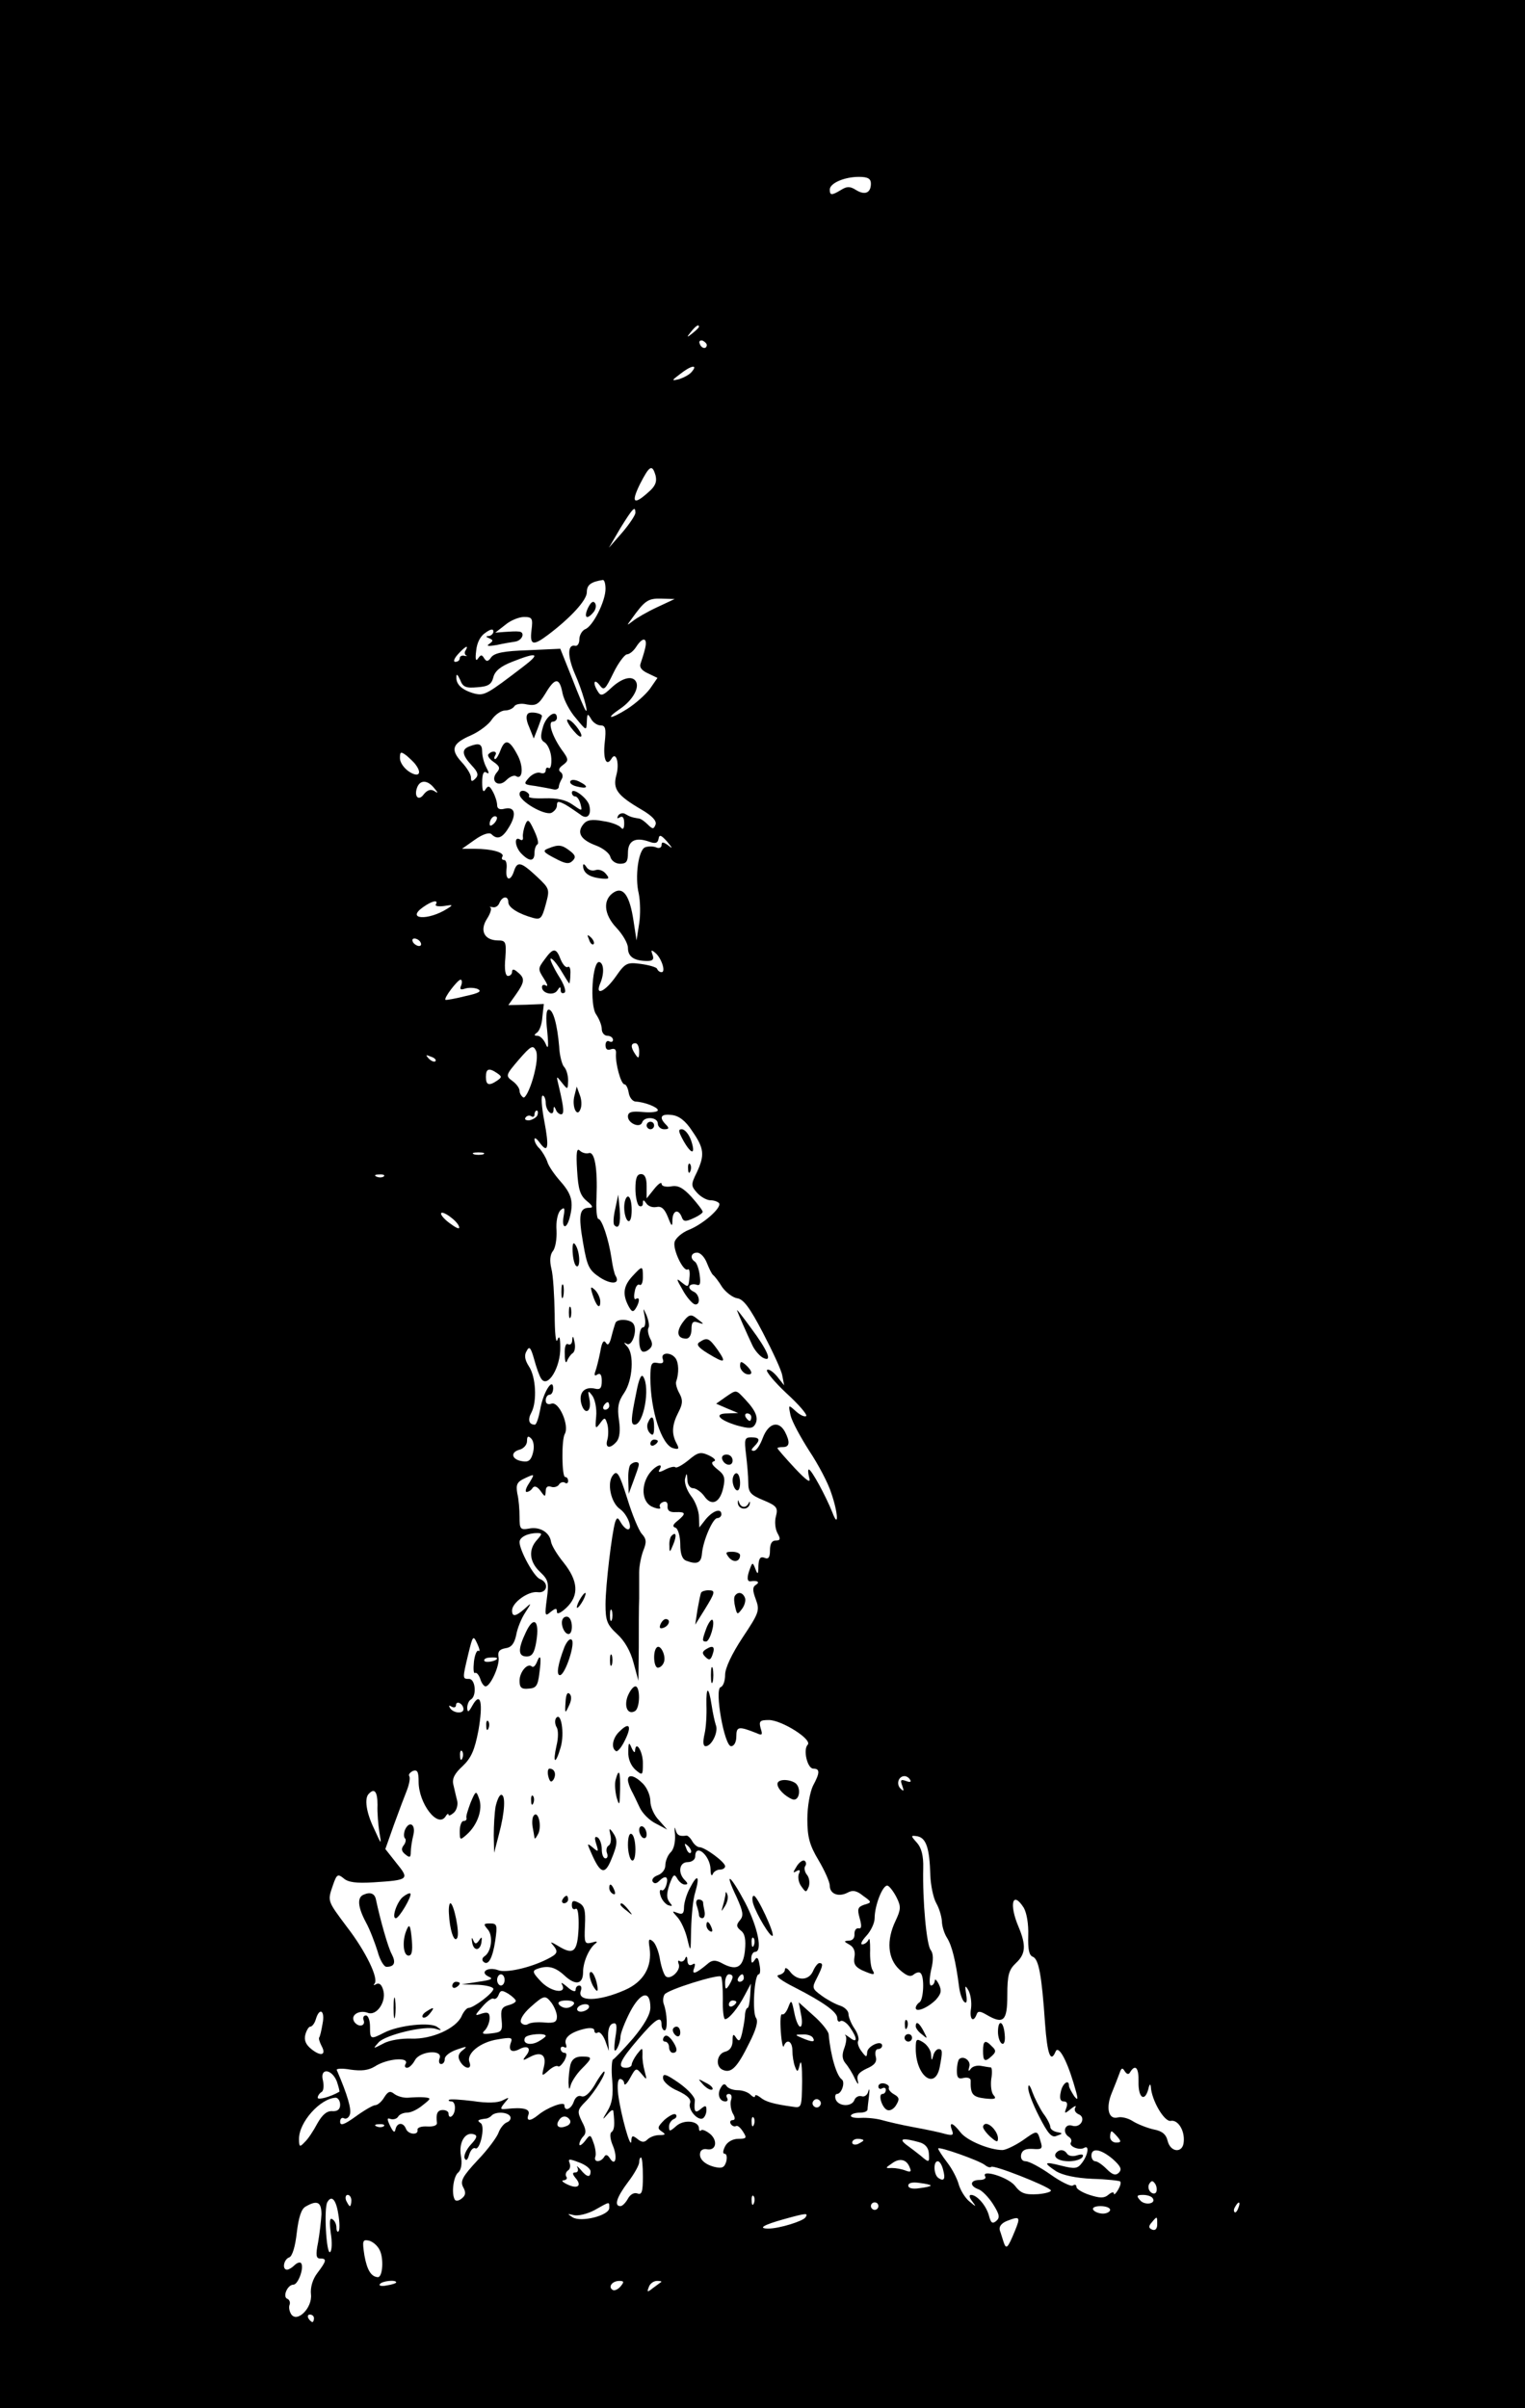 <?xml version="1.0" standalone="no"?>
<!DOCTYPE svg PUBLIC "-//W3C//DTD SVG 20010904//EN"
 "http://www.w3.org/TR/2001/REC-SVG-20010904/DTD/svg10.dtd">
<svg version="1.0" xmlns="http://www.w3.org/2000/svg"
 width="408pt" height="644pt" viewBox="0 0 408 644"
 preserveAspectRatio="xMidYMid meet">

<g transform="translate(0,644) scale(0.1,-0.1)"
fill="#000000" stroke="none">
<path d="M0 3220 l0 -3220 2040 0 2040 0 0 3220 0 3220 -2040 0 -2040 0 0
-3220z m2330 2729 c0 -25 -16 -32 -40 -17 -16 10 -24 10 -40 0 -25 -15 -30
-15 -30 1 0 17 39 34 78 34 24 0 32 -5 32 -18z m-460 -383 c0 -2 -8 -10 -17
-17 -16 -13 -17 -12 -4 4 13 16 21 21 21 13z m21 -49 c-1 -12 -15 -9 -19 4 -3
6 1 10 8 8 6 -3 11 -8 11 -12z m-40 -71 c-6 -8 -22 -16 -34 -20 -21 -5 -21 -4
3 14 29 23 48 26 31 6z m-97 -278 c4 -17 -1 -29 -20 -45 -39 -35 -46 -27 -22
22 26 51 33 54 42 23z m-54 -100 c-1 -7 -17 -31 -36 -53 l-35 -40 31 53 c33
53 40 61 40 40z m-80 -203 c0 -33 -34 -101 -55 -108 -8 -4 -15 -16 -15 -27 0
-11 -5 -19 -12 -17 -20 4 -20 -29 0 -75 19 -42 38 -108 29 -98 -3 3 -19 41
-36 85 l-32 80 -87 -4 c-63 -2 -89 -7 -98 -19 -8 -12 -13 -12 -19 -2 -6 10 -9
9 -16 -1 -6 -9 -8 -2 -5 21 2 21 11 39 25 48 14 10 21 11 21 3 0 -6 -6 -11
-12 -12 -9 0 -9 -2 1 -6 11 -5 11 -7 0 -15 -9 -6 -3 -7 20 -3 18 4 41 8 49 9
20 3 28 26 10 27 -7 1 -24 0 -38 -1 l-25 -2 27 21 c14 12 37 21 50 21 22 0 24
-4 20 -35 -5 -41 4 -43 44 -13 61 46 104 93 104 114 0 20 11 28 43 33 4 0 7
-10 7 -24z m138 -49 c-26 -12 -55 -29 -65 -37 -17 -13 -17 -13 -3 6 35 49 44
55 79 54 l36 -1 -47 -22z m-32 -110 c-3 -13 -9 -31 -12 -40 -4 -10 2 -19 20
-27 l25 -12 -20 -29 c-12 -16 -39 -40 -61 -54 -46 -29 -61 -28 -18 1 32 22 52
56 41 73 -10 16 -37 9 -66 -18 -22 -21 -28 -22 -35 -10 -15 23 -11 37 4 18 12
-16 15 -13 37 32 13 27 30 49 36 50 7 0 18 9 25 20 18 28 31 25 24 -4z m-480
-5 c-4 -5 -3 -11 1 -14 5 -2 2 -2 -4 -1 -7 2 -13 -1 -13 -6 0 -6 -5 -10 -12
-10 -6 0 -3 9 7 20 19 21 30 27 21 11z m155 -43 c-98 -75 -105 -79 -131 -73
-33 9 -50 24 -49 44 0 10 3 8 10 -7 7 -19 15 -23 46 -20 30 2 38 8 43 27 4 16
19 29 50 41 68 27 77 23 31 -12z m104 -72 c4 -19 20 -49 36 -67 28 -34 28 -34
29 -9 1 22 2 23 11 8 5 -10 17 -18 26 -18 13 0 15 -9 11 -45 -5 -44 4 -67 18
-44 12 21 22 -12 13 -44 -10 -37 2 -54 67 -92 29 -17 41 -30 38 -40 -5 -13 -8
-13 -21 0 -8 8 -19 16 -24 16 -19 3 -24 5 -36 12 -6 4 -15 2 -19 -4 -4 -8 -3
-9 4 -5 8 5 12 -1 12 -16 0 -13 -3 -18 -8 -12 -4 6 -25 15 -48 18 -31 6 -44 3
-53 -8 -19 -23 -7 -42 33 -57 19 -7 37 -21 39 -31 3 -10 14 -18 26 -18 17 0
21 6 21 29 0 33 20 43 57 30 16 -6 23 -4 25 8 2 12 7 10 23 -8 15 -18 15 -20
3 -10 -14 10 -18 10 -18 1 0 -7 -7 -10 -15 -6 -8 3 -21 3 -29 0 -18 -7 -28
-79 -17 -124 4 -20 5 -56 1 -80 l-7 -45 -8 52 c-10 67 -27 92 -52 77 -31 -19
-28 -59 6 -95 17 -18 31 -42 31 -54 0 -24 17 -35 52 -35 15 0 18 5 14 16 -5
14 -4 15 8 5 16 -14 28 -51 16 -51 -5 0 -10 4 -12 9 -1 4 -21 10 -43 13 -37 5
-42 3 -67 -33 -28 -40 -56 -54 -43 -21 12 27 11 55 -1 59 -19 6 -27 -115 -9
-140 8 -12 15 -29 15 -39 0 -10 7 -18 15 -18 8 0 15 -5 15 -11 0 -5 -4 -7 -10
-4 -5 3 -10 -1 -10 -10 0 -11 5 -15 15 -11 10 3 14 -1 13 -12 -2 -25 13 -82
23 -82 4 0 9 -10 11 -22 2 -13 10 -23 18 -24 24 -1 60 -15 60 -23 0 -5 -18 -7
-40 -5 -30 3 -40 0 -40 -12 0 -18 32 -32 38 -16 5 17 42 15 42 -3 0 -8 8 -15
17 -15 13 0 14 3 5 12 -20 20 -14 30 16 26 18 -2 36 -15 54 -43 32 -46 34 -64
12 -111 -16 -32 -15 -36 1 -54 10 -11 26 -20 36 -20 10 0 20 -4 23 -8 7 -12
-43 -56 -81 -71 -18 -7 -35 -22 -38 -32 -6 -19 23 -81 35 -74 4 3 6 -6 5 -18
-3 -31 -3 -31 -22 -16 -14 12 -14 9 3 -20 10 -19 25 -36 32 -39 17 -5 15 27
-3 34 -8 4 -13 10 -10 15 3 4 11 6 19 3 9 -3 11 3 8 26 -2 16 -8 33 -13 36
-14 9 -10 24 6 24 9 0 20 -12 26 -27 6 -15 13 -30 17 -33 4 -3 15 -17 24 -32
10 -14 28 -28 40 -30 17 -2 34 -25 69 -92 26 -50 50 -101 52 -115 l5 -26 -19
24 c-11 13 -23 21 -27 17 -3 -4 20 -32 52 -62 33 -30 56 -57 53 -61 -4 -3 -16
2 -28 13 -20 18 -20 18 -14 -11 4 -17 27 -59 50 -95 24 -36 51 -87 59 -113 19
-55 20 -97 3 -52 -17 43 -56 115 -63 115 -3 0 -2 -10 1 -22 5 -16 -6 -9 -39
26 -25 27 -46 51 -46 53 0 2 7 3 15 3 18 0 19 14 5 41 -17 31 -44 23 -59 -16
-7 -19 -17 -35 -24 -35 -8 0 -8 3 1 12 17 17 15 24 -8 24 -18 0 -19 -5 -14
-46 3 -25 6 -59 6 -75 0 -26 6 -33 40 -47 36 -15 40 -20 34 -43 -4 -14 -2 -34
4 -45 9 -16 8 -20 -5 -20 -10 0 -15 -9 -15 -26 0 -19 -4 -25 -15 -20 -11 4
-15 -2 -16 -22 0 -23 -2 -24 -8 -8 -7 18 -8 18 -14 2 -9 -23 -9 -36 1 -35 18
3 26 -2 15 -9 -10 -6 -10 -15 -1 -39 11 -30 9 -36 -35 -102 -29 -44 -47 -82
-47 -100 0 -16 -5 -31 -12 -33 -17 -6 10 -158 28 -158 8 0 14 11 14 26 0 27 6
28 54 9 15 -7 17 -5 11 13 -5 19 -2 22 22 22 34 0 117 -52 104 -66 -13 -13 -1
-64 15 -64 18 0 18 -11 -1 -46 -8 -17 -15 -55 -15 -89 0 -48 6 -70 30 -110 16
-27 30 -58 30 -68 0 -22 23 -31 47 -19 14 8 25 6 42 -8 24 -17 24 -18 3 -24
-17 -6 -19 -11 -12 -36 6 -21 5 -29 -3 -27 -7 1 -11 -6 -11 -15 1 -11 -5 -18
-15 -18 -14 -1 -14 -2 2 -11 11 -6 16 -18 13 -33 -3 -18 2 -26 20 -35 32 -14
37 -14 28 1 -4 7 -7 30 -6 53 0 22 -1 34 -4 28 -3 -7 -11 -13 -17 -13 -6 0 -1
10 11 23 12 13 22 34 22 47 0 34 22 91 35 87 5 -2 16 -16 24 -32 12 -24 11
-32 -3 -62 -25 -52 -21 -101 10 -130 19 -17 29 -21 38 -14 7 6 16 8 19 4 11
-10 8 -71 -3 -78 -5 -3 -10 -10 -10 -15 0 -13 32 0 54 22 14 16 16 24 8 41 -6
12 -11 16 -11 10 -1 -7 -5 -13 -10 -13 -5 0 -5 17 0 41 7 28 6 45 -1 54 -11
13 -22 131 -20 219 1 33 -5 55 -17 68 -17 19 -17 20 2 17 23 -5 32 -32 34
-104 1 -27 8 -61 16 -75 8 -14 14 -35 15 -48 0 -12 6 -33 14 -45 13 -21 23
-61 32 -131 2 -16 8 -34 13 -39 7 -7 9 0 6 19 -4 25 -3 26 6 11 6 -11 9 -32 7
-48 -5 -29 6 -40 15 -16 3 9 9 9 26 -1 46 -27 56 -17 56 52 0 54 4 68 23 86
26 24 28 47 7 97 -26 61 -16 98 14 51 8 -14 13 -44 12 -74 -1 -37 2 -53 12
-57 16 -6 24 -48 33 -179 6 -82 15 -106 28 -75 7 18 28 -17 48 -83 13 -43 14
-51 2 -36 -7 11 -14 23 -14 28 0 19 -18 6 -22 -17 -4 -17 -1 -25 8 -25 9 0 11
-6 7 -17 -6 -16 -5 -17 12 -3 10 8 16 10 12 4 -4 -7 0 -14 8 -18 22 -8 7 -38
-16 -31 -20 7 -28 -18 -9 -30 6 -4 8 -10 5 -15 -6 -10 23 -22 36 -14 14 8 10
-19 -6 -40 -12 -16 -19 -17 -55 -8 -47 12 -50 9 -14 -15 17 -10 51 -18 97 -20
38 -1 72 -5 74 -7 3 -3 0 -13 -6 -23 -6 -10 -11 -14 -11 -9 0 5 -7 3 -15 -4
-11 -9 -22 -9 -50 0 -19 6 -35 16 -35 21 0 6 -4 8 -10 4 -5 -3 -32 10 -60 30
-27 19 -57 35 -66 35 -9 0 -14 7 -12 18 3 12 12 16 31 15 25 -2 27 1 21 20 -9
31 -8 31 -49 2 -21 -14 -45 -25 -53 -25 -34 0 -95 25 -112 47 -21 27 -32 30
-23 6 5 -13 2 -15 -18 -10 -13 4 -51 12 -84 18 -33 6 -71 15 -85 19 -14 4 -39
7 -57 6 -17 -1 -29 2 -26 7 2 4 13 7 24 7 10 0 19 3 20 8 0 4 2 21 4 37 2 17
1 22 -2 12 -2 -10 -11 -16 -18 -13 -7 2 -16 -2 -19 -10 -7 -19 -42 -18 -50 1
-3 8 -1 15 3 15 13 0 23 32 13 39 -14 10 -30 64 -35 121 -1 8 -19 31 -41 50
l-39 35 6 -32 c4 -18 3 -33 -2 -33 -5 0 -12 17 -16 38 -7 34 -8 35 -16 14 -5
-13 -12 -21 -16 -19 -5 3 -6 -18 -4 -46 2 -29 6 -46 8 -39 8 21 23 13 23 -12
0 -13 3 -33 7 -43 6 -16 8 -15 13 7 4 14 6 -7 6 -46 -1 -71 -1 -72 -26 -68
-50 7 -72 13 -86 25 -8 6 -14 8 -14 3 0 -4 -5 -3 -12 4 -7 7 -22 12 -34 12
-13 0 -26 5 -30 11 -5 8 -10 6 -16 -5 -10 -17 -3 -36 13 -36 6 0 7 5 4 10 -3
6 -1 10 5 10 7 0 9 -7 6 -16 -3 -8 -1 -24 4 -35 8 -13 7 -19 0 -19 -6 0 -8 -5
-5 -10 4 -6 10 -8 14 -6 4 3 12 -4 19 -15 11 -17 9 -19 -13 -19 -14 0 -29 -8
-35 -20 -6 -12 -7 -20 -1 -20 5 0 7 -9 4 -21 -5 -16 -11 -19 -32 -14 -27 7
-43 23 -37 40 2 6 10 9 18 7 24 -4 29 23 8 41 -10 8 -21 13 -24 10 -3 -4 -6
-1 -6 5 0 20 -40 25 -61 6 -17 -15 -19 -15 -19 -1 0 8 6 17 13 20 6 2 9 8 5
12 -4 4 -17 -3 -30 -14 -19 -19 -20 -23 -8 -31 12 -8 11 -10 -6 -10 -11 0 -25
-5 -32 -12 -8 -8 -15 -8 -27 2 -13 10 -15 9 -16 -6 -1 -26 -28 70 -35 124 -3
26 -1 42 5 42 6 0 11 -6 11 -12 1 -7 8 0 16 15 15 27 16 28 31 10 14 -17 14
-16 8 7 -4 14 -7 34 -6 45 0 20 0 20 -15 1 -8 -11 -14 -23 -14 -28 0 -4 -7 -8
-15 -8 -25 0 -17 19 32 76 48 56 63 65 63 39 0 -8 4 -15 8 -15 9 0 7 46 -2 70
-3 8 -2 20 2 26 8 13 144 55 151 48 3 -3 5 -30 5 -60 -1 -29 2 -54 6 -54 10 0
35 30 53 65 l16 30 -2 -32 c-1 -18 -4 -33 -7 -33 -3 0 -7 -10 -7 -22 -1 -13
-5 -34 -8 -47 -5 -20 -8 -22 -16 -10 -7 11 -9 9 -9 -9 0 -15 -7 -26 -20 -29
-23 -6 -27 -41 -5 -49 22 -9 38 8 69 71 19 37 25 59 19 68 -11 14 -5 117 7
117 4 0 5 12 2 26 -3 19 -7 22 -13 12 -7 -10 -9 -9 -9 5 0 9 5 17 10 17 21 0
8 65 -26 131 -41 77 -58 88 -23 15 17 -38 19 -49 9 -61 -11 -13 -10 -18 2 -28
11 -8 14 -24 11 -54 -5 -46 -23 -55 -64 -32 -16 8 -25 7 -37 -4 -31 -26 -42
-29 -35 -11 4 12 3 15 -5 10 -8 -4 -12 0 -13 11 0 11 -3 13 -6 5 -2 -6 -9 -10
-14 -7 -5 4 -6 0 -3 -8 6 -16 -21 -42 -34 -33 -5 3 -12 23 -16 44 -3 22 -12
44 -19 50 -11 9 -13 6 -9 -18 7 -50 -16 -90 -66 -112 -70 -31 -129 -32 -118
-2 3 8 1 14 -4 14 -6 0 -10 -5 -10 -12 0 -6 -10 -3 -22 8 -12 10 -18 14 -15 8
16 -27 -26 -23 -54 5 -23 24 -26 30 -13 35 29 11 49 6 74 -17 30 -28 50 -24
50 9 0 27 16 64 34 77 6 5 2 6 -10 2 -20 -5 -21 -2 -19 45 2 41 -1 53 -16 61
-15 8 -19 6 -19 -6 0 -9 4 -13 10 -10 6 4 9 -16 8 -51 -3 -64 -13 -74 -55 -48
-16 10 -23 12 -15 4 17 -20 15 -25 -15 -40 -46 -23 -110 -37 -130 -29 -27 10
-51 -5 -26 -17 14 -6 8 -9 -27 -14 l-45 -7 43 -1 c23 -1 42 -6 42 -11 0 -11
-53 -51 -67 -51 -4 0 -13 -10 -18 -22 -15 -33 -80 -62 -134 -60 -26 1 -59 -4
-75 -13 -29 -15 -29 -15 -13 3 18 20 125 46 153 36 16 -5 17 -4 4 5 -18 14
-103 5 -142 -15 -37 -19 -38 -18 -38 16 0 17 -5 30 -11 30 -6 0 -9 -6 -6 -13
3 -8 -1 -14 -9 -14 -7 0 -16 7 -18 14 -6 16 17 28 38 20 23 -9 49 28 42 58 -4
17 -11 23 -19 19 -7 -4 -9 -4 -5 1 12 13 -23 86 -74 152 -53 71 -52 68 -37
112 10 29 13 30 28 18 12 -11 34 -14 81 -11 94 6 96 8 61 51 l-30 38 23 65
c13 36 29 78 35 93 6 16 9 32 6 37 -3 4 2 10 10 14 12 4 15 -3 15 -29 0 -58
51 -125 72 -93 4 7 8 9 8 5 0 -4 6 -2 14 5 8 7 12 22 9 33 -3 11 -7 30 -10 42
-4 16 3 30 25 50 23 22 32 43 42 95 13 74 6 106 -16 67 -10 -18 -13 -20 -14
-7 0 9 4 20 10 23 16 10 12 55 -5 55 -18 0 -18 0 -2 67 12 49 13 51 24 27 6
-13 8 -22 3 -19 -4 3 -10 -11 -12 -29 -2 -19 -1 -33 3 -30 4 2 10 -5 14 -16 3
-11 10 -20 14 -20 13 0 38 55 35 77 -3 16 2 22 18 25 16 2 24 12 29 35 3 18
14 45 24 60 18 28 18 28 -2 10 -23 -20 -33 -22 -33 -4 0 21 43 52 68 49 26 -4
32 25 7 35 -16 5 -55 77 -55 99 0 13 22 24 47 24 14 0 14 -2 0 -18 -24 -26
-21 -59 8 -86 22 -21 24 -28 18 -72 -6 -45 -5 -48 10 -35 14 11 17 11 17 0 0
-7 10 -3 25 11 35 33 32 72 -7 121 -18 22 -33 47 -34 57 -4 24 -30 40 -59 34
-23 -4 -25 -1 -25 31 0 19 -2 47 -6 63 -4 24 -1 31 21 41 26 12 26 12 11 -13
-9 -13 -12 -24 -7 -24 5 0 13 5 16 11 5 6 12 4 21 -8 12 -17 13 -17 14 -1 0
11 5 15 14 12 8 -3 17 0 21 5 3 6 11 9 16 6 5 -4 9 -1 9 4 0 6 -3 11 -8 11 -9
0 -10 100 -1 115 13 23 -16 89 -36 81 -9 -3 -15 0 -15 9 0 8 5 15 10 15 6 0
10 8 10 18 -1 30 -28 -14 -35 -59 -4 -21 -10 -39 -14 -39 -16 0 -20 13 -9 33
15 29 12 95 -7 123 -11 17 -13 30 -6 41 7 14 11 10 20 -22 6 -22 14 -45 19
-52 17 -27 52 30 51 84 0 27 -3 33 -8 19 -4 -10 -7 22 -7 70 -1 49 -4 104 -9
122 -5 21 -3 37 4 46 7 8 11 33 10 55 -2 24 3 46 10 54 11 10 13 7 9 -15 -6
-33 7 -38 16 -5 11 42 6 63 -24 97 -16 18 -33 42 -36 54 -4 11 -13 26 -20 34
-8 7 -14 18 -14 25 0 6 6 2 14 -9 22 -30 26 -14 12 59 -7 37 -9 67 -4 67 4 0
8 -9 8 -19 0 -22 20 -40 21 -19 0 10 2 10 6 1 2 -7 9 -13 14 -13 9 0 8 16 -6
75 -7 29 -7 29 8 10 16 -20 16 -20 17 5 0 15 -5 31 -11 37 -5 5 -12 30 -13 54
-5 59 -16 99 -28 99 -7 0 -8 -22 -4 -57 4 -42 3 -52 -4 -35 -5 12 -15 22 -22
22 -9 0 -10 2 -2 8 7 4 14 23 15 42 l4 35 -48 -2 -47 -1 20 28 c24 34 25 44 5
60 -10 9 -15 9 -15 1 0 -6 -5 -11 -11 -11 -7 0 -10 18 -7 48 3 44 1 47 -21 47
-36 1 -48 27 -28 58 9 14 13 27 9 30 -4 2 -1 2 6 1 7 -2 15 3 18 11 8 19 24
20 24 2 0 -14 27 -31 67 -42 19 -5 23 -1 33 36 11 41 11 42 -24 75 -42 39 -52
42 -61 14 -9 -28 -23 -25 -20 5 2 14 -1 25 -6 25 -6 0 -8 4 -5 9 7 11 -28 21
-74 21 l-34 0 34 24 c21 15 39 21 45 15 16 -16 30 -10 48 21 20 34 14 54 -14
47 -12 -3 -19 0 -19 10 0 8 -5 24 -11 35 -9 17 -13 18 -20 7 -6 -10 -9 -4 -9
19 0 22 4 31 11 26 8 -5 8 -1 0 14 -6 11 -11 30 -11 41 0 22 -8 25 -34 15 -22
-8 -20 -23 6 -51 17 -18 19 -26 10 -35 -9 -9 -12 -9 -12 3 0 8 -11 26 -25 41
-31 34 -25 50 26 72 22 10 47 29 55 42 9 13 25 24 35 24 10 0 21 5 25 11 3 6
19 9 34 5 24 -4 31 0 49 29 26 44 38 44 46 1z m-393 -191 c18 -24 8 -35 -17
-19 -14 9 -25 25 -25 36 0 18 2 19 18 7 9 -8 20 -18 24 -24z m49 -62 c12 -14
12 -16 0 -8 -9 5 -18 2 -27 -9 -14 -20 -27 -6 -18 18 8 21 28 20 45 -1z m161
-95 c-7 -7 -12 -8 -12 -2 0 14 12 26 19 19 2 -3 -1 -11 -7 -17z m-156 -217
c-3 -4 7 -6 22 -4 24 4 25 3 9 -7 -52 -33 -112 -29 -65 4 24 17 42 21 34 7z
m-41 -101 c3 -5 2 -10 -4 -10 -5 0 -13 5 -16 10 -3 6 -2 10 4 10 5 0 13 -4 16
-10z m109 -115 c-5 -11 -2 -13 10 -9 9 3 24 3 34 -1 12 -6 4 -11 -33 -19 -27
-7 -52 -11 -53 -10 -6 4 32 53 40 54 4 0 5 -7 2 -15z m192 -249 c-9 -31 -21
-54 -26 -51 -6 4 -10 12 -10 18 0 7 -9 19 -19 26 -19 14 -18 16 17 57 33 38
38 40 46 24 5 -11 2 -39 -8 -74z m284 72 c0 -19 -2 -20 -10 -8 -13 19 -13 30
0 30 6 0 10 -10 10 -22z m-545 -26 c-3 -3 -11 0 -18 7 -9 10 -8 11 6 5 10 -3
15 -9 12 -12z m165 -32 c13 -9 13 -11 0 -20 -22 -15 -30 -12 -30 10 0 22 8 25
30 10z m108 -112 c-2 -6 -12 -12 -21 -14 -9 -1 -15 2 -11 7 3 5 10 7 15 4 5
-4 9 -1 9 4 0 6 3 11 6 11 3 0 4 -5 2 -12z m-145 -105 c-7 -2 -19 -2 -25 0 -7
3 -2 5 12 5 14 0 19 -2 13 -5z m-266 -59 c-3 -3 -12 -4 -19 -1 -8 3 -5 6 6 6
11 1 17 -2 13 -5z m201 -134 c3 -8 -5 -6 -21 6 -15 10 -27 23 -27 28 0 12 43
-18 48 -34z m198 -605 c-5 -20 -12 -26 -28 -23 -29 4 -34 24 -8 31 11 3 20 13
20 23 0 13 3 15 11 7 7 -7 9 -23 5 -38z m-96 -550 c0 -7 -30 -13 -34 -7 -3 4
4 9 15 9 10 1 19 0 19 -2z m-90 -136 c0 -13 -27 -11 -36 3 -4 7 -3 8 4 4 7 -4
12 -2 12 4 0 6 5 8 10 5 6 -3 10 -10 10 -16z m-3 -131 c-3 -8 -6 -5 -6 6 -1
11 2 17 5 13 3 -3 4 -12 1 -19z m1198 -58 c4 -6 -1 -7 -11 -3 -14 5 -16 3 -10
-13 5 -14 4 -16 -5 -7 -12 12 -5 33 11 33 5 0 12 -4 15 -10z m-1425 -67 c-1
-21 2 -54 5 -73 6 -35 6 -35 -14 9 -21 43 -27 82 -14 94 15 16 23 5 23 -30z
m1007 -375 c-3 -8 -6 -5 -6 6 -1 11 2 17 5 13 3 -3 4 -12 1 -19z m-667 -93 c0
-8 -4 -15 -10 -15 -5 0 -10 7 -10 15 0 8 5 15 10 15 6 0 10 -7 10 -15z m610 8
c0 -5 -5 -15 -10 -23 -8 -12 -10 -11 -10 8 0 12 5 22 10 22 6 0 10 -3 10 -7z
m30 -3 c0 -5 -5 -10 -11 -10 -5 0 -7 5 -4 10 3 6 8 10 11 10 2 0 4 -4 4 -10z
m-610 -61 c0 -4 -9 -9 -21 -12 -17 -5 -20 -12 -17 -39 3 -30 0 -33 -27 -36
-24 -3 -28 -1 -17 9 6 7 12 21 12 32 0 14 -5 17 -21 12 -20 -7 -20 -6 2 19 12
14 25 23 29 21 5 -3 11 2 14 10 5 13 9 13 26 3 11 -7 20 -16 20 -19z m360 -18
c0 -18 -16 -46 -46 -82 -26 -30 -50 -55 -54 -57 -3 -1 -5 -27 -2 -56 3 -39 0
-61 -13 -82 -14 -23 -14 -25 -1 -10 9 11 16 16 17 10 4 -36 3 -50 -5 -56 -5
-3 -4 -19 4 -37 13 -32 6 -57 -9 -32 -6 9 -11 10 -15 2 -10 -15 -29 -14 -23 2
2 6 0 23 -5 36 -8 23 -9 24 -23 5 -8 -10 -15 -14 -15 -9 0 6 5 16 11 22 8 8 7
19 -4 39 -13 27 -13 31 10 54 24 24 58 80 49 80 -2 0 -14 -16 -25 -36 -14 -23
-27 -34 -36 -30 -8 3 -16 -3 -20 -15 -7 -20 -25 -27 -25 -9 0 11 -46 -6 -71
-27 -21 -17 -32 -16 -25 2 5 15 -14 20 -59 15 -17 -2 -18 0 -5 16 14 16 13 16
-5 7 -13 -7 -41 -8 -80 -2 -33 4 -61 6 -64 3 -2 -2 1 -4 7 -4 6 0 10 -9 9 -20
-1 -19 -17 -30 -17 -12 0 5 -7 9 -15 9 -15 0 -19 -10 -16 -34 1 -7 -9 -11 -26
-10 -16 1 -27 -3 -26 -9 3 -15 -25 -13 -31 3 -7 18 -24 17 -28 -2 -2 -10 -6
-7 -14 9 -9 19 -9 23 1 19 7 -2 16 0 20 6 3 6 14 11 24 11 11 0 29 9 42 20 23
18 23 19 4 21 -11 1 -30 0 -43 -1 -13 -1 -29 4 -37 10 -11 9 -17 7 -27 -9 -7
-12 -18 -21 -24 -21 -6 0 -30 -14 -52 -30 -32 -23 -42 -26 -42 -14 0 8 5 12
10 9 6 -3 13 1 16 10 5 13 -6 52 -35 119 -2 4 15 5 37 1 29 -4 47 -2 64 8 33
22 95 27 83 7 -3 -5 -2 -10 4 -10 6 0 15 9 21 20 13 25 76 30 66 5 -3 -8 -1
-15 4 -15 6 0 10 6 10 14 0 8 15 19 33 25 26 9 29 9 15 -2 -12 -9 -14 -18 -7
-30 12 -21 33 -23 25 -2 -9 23 29 54 76 61 35 6 40 5 35 -8 -8 -22 2 -29 23
-18 23 12 33 1 17 -18 -10 -13 -9 -14 11 -3 30 16 45 5 37 -27 -6 -25 -6 -26
13 -9 10 9 21 14 25 11 3 -3 10 4 17 15 7 14 7 21 0 21 -5 0 -10 5 -10 11 0 5
4 7 10 4 5 -3 7 0 4 8 -6 17 12 32 49 41 17 4 27 2 27 -4 0 -6 4 -9 9 -6 5 4
14 -6 20 -21 l10 -28 -2 34 c-1 22 3 36 12 39 11 4 13 -4 7 -39 -4 -31 -3 -39
4 -29 5 8 10 23 10 33 0 9 12 40 26 67 28 53 54 59 54 11z m-264 12 c7 -10 14
-26 14 -36 0 -15 -7 -18 -33 -16 -18 2 -38 0 -44 -4 -6 -4 -15 -2 -19 4 -4 7
6 24 25 41 37 33 40 33 57 11z m59 -3 c-3 -5 -12 -10 -20 -10 -8 0 -17 5 -20
10 -4 6 5 10 20 10 15 0 24 -4 20 -10z m435 6 c0 -3 -4 -8 -10 -11 -5 -3 -10
-1 -10 4 0 6 5 11 10 11 6 0 10 -2 10 -4z m-395 -16 c-3 -5 -13 -10 -21 -10
-8 0 -12 5 -9 10 3 6 13 10 21 10 8 0 12 -4 9 -10z m-712 -42 c-3 -18 -7 -35
-9 -37 -2 -2 1 -12 6 -22 14 -25 -1 -30 -27 -9 -15 12 -20 24 -16 39 3 11 9
21 13 21 5 0 12 9 15 20 10 33 25 23 18 -12z m597 -33 c0 -2 -9 -9 -20 -15
-22 -12 -44 -5 -35 11 6 9 55 13 55 4z m715 -5 c7 -12 -2 -12 -30 0 -19 8 -19
9 2 9 12 1 25 -3 28 -9z m849 -91 c14 22 23 10 22 -26 -1 -43 16 -56 26 -21 3
14 6 17 7 7 2 -36 36 -94 53 -91 19 4 38 -25 35 -56 -2 -31 -35 -29 -43 2 -4
18 -15 27 -37 31 -18 4 -43 14 -56 22 -12 8 -31 13 -41 10 -25 -6 -32 27 -15
67 7 17 16 40 20 51 5 15 8 16 14 6 6 -9 11 -10 15 -2z m-2123 -25 c5 -15 8
-27 7 -28 -24 -14 -58 -23 -58 -16 0 5 5 12 10 15 6 3 7 17 4 31 -9 34 23 32
37 -2z m9 -63 c0 -12 -7 -18 -21 -17 -15 1 -27 -10 -40 -33 -10 -19 -25 -42
-34 -50 -13 -14 -15 -13 -15 9 0 45 57 108 98 110 6 0 12 -8 12 -19z m1284 -2
c-3 -5 -10 -7 -15 -3 -5 3 -7 10 -3 15 3 5 10 7 15 3 5 -3 7 -10 3 -15z m-829
-29 c3 -6 -1 -13 -9 -16 -8 -3 -18 -16 -22 -27 -4 -12 -29 -46 -56 -74 -41
-44 -47 -56 -39 -72 8 -14 7 -22 -3 -30 -8 -7 -16 -8 -19 -4 -10 16 -4 63 9
73 8 7 11 24 7 45 -6 36 12 65 35 57 10 -3 8 -10 -8 -27 -12 -13 -20 -30 -17
-37 4 -8 8 -5 12 9 4 13 11 20 16 18 13 -9 28 59 15 67 -10 7 -9 9 13 12 5 0
13 4 17 9 11 10 42 9 49 -3z m160 -10 c3 -6 -1 -13 -10 -16 -19 -8 -30 0 -20
15 8 14 22 14 30 1z m492 -12 c-3 -8 -6 -5 -6 6 -1 11 2 17 5 13 3 -3 4 -12 1
-19z m-990 -4 c-3 -3 -12 -4 -19 -1 -8 3 -5 6 6 6 11 1 17 -2 13 -5z m1963
-29 c10 -12 10 -15 -4 -15 -9 0 -16 7 -16 15 0 8 2 15 4 15 2 0 9 -7 16 -15z
m-680 -9 c0 -2 -7 -6 -15 -10 -8 -3 -15 -1 -15 4 0 6 7 10 15 10 8 0 15 -2 15
-4z m149 -5 c16 -4 25 -15 26 -29 2 -26 1 -27 -22 -7 -10 8 -27 21 -38 29 -22
17 -9 19 34 7z m176 -61 c6 -5 14 -8 17 -5 6 6 146 -49 159 -62 4 -4 -11 -9
-34 -11 -35 -2 -46 2 -62 23 -19 23 -92 45 -79 24 3 -5 -4 -9 -15 -9 -26 0
-28 -16 -3 -25 9 -3 27 -21 39 -40 17 -27 19 -36 8 -45 -10 -8 -14 -5 -19 14
-7 27 -32 56 -48 56 -6 0 -5 -7 3 -17 12 -16 11 -16 -8 0 -12 10 -24 31 -28
45 -4 15 -17 41 -31 59 -13 17 -24 34 -24 37 0 7 110 -32 125 -44z m342 16
c21 -19 25 -27 17 -36 -9 -9 -17 -7 -33 9 -12 12 -25 21 -31 21 -5 0 -10 7
-10 15 0 22 25 18 57 -9z m-1397 -33 c0 -18 -10 -16 -27 5 -8 9 -12 11 -8 5 3
-7 1 -13 -6 -13 -8 0 -8 -4 1 -15 18 -21 5 -30 -22 -17 -13 6 -17 11 -10 11 7
1 11 5 7 10 -3 5 -1 12 4 16 6 3 8 12 5 20 -5 12 -1 12 25 2 17 -6 31 -17 31
-24z m140 -14 c0 -41 -3 -50 -15 -45 -9 3 -19 -3 -25 -14 -6 -11 -15 -20 -20
-20 -18 0 -10 24 20 64 17 22 30 46 30 53 0 7 2 13 5 13 3 0 5 -23 5 -51z
m714 24 c5 -11 2 -13 -11 -8 -10 4 -26 7 -37 7 -18 -1 -18 0 0 12 21 16 40 11
48 -11z m89 -5 c7 -25 3 -33 -12 -23 -13 8 -15 45 -2 45 5 0 11 -10 14 -22z
m-33 -43 c0 -2 -13 -5 -30 -7 -19 -3 -30 0 -30 7 0 7 11 10 30 7 17 -2 30 -5
30 -7z m603 -18 c-3 -5 -10 -4 -15 1 -6 6 -7 16 -3 22 6 9 9 9 16 -1 4 -7 5
-17 2 -22z m-2153 -22 c0 -8 -2 -15 -4 -15 -2 0 -6 7 -10 15 -3 8 -1 15 4 15
6 0 10 -7 10 -15z m1077 -7 c-3 -8 -6 -5 -6 6 -1 11 2 17 5 13 3 -3 4 -12 1
-19z m1067 13 c10 -15 -22 -20 -34 -5 -10 11 -9 14 8 14 12 0 23 -4 26 -9z
m-2179 -42 c4 -22 4 -43 1 -46 -3 -4 -6 1 -6 10 0 9 -5 19 -11 22 -7 5 -8 -7
-4 -38 4 -24 3 -47 -2 -50 -10 -6 -17 119 -7 134 11 19 23 7 29 -32z m-45 -1
c-1 -18 -5 -52 -9 -75 -7 -34 -5 -43 5 -43 19 0 18 -6 -7 -39 -13 -17 -19 -39
-17 -57 4 -36 -37 -77 -53 -53 -5 8 -7 19 -4 26 2 6 -1 13 -6 15 -14 5 0 38
16 38 13 0 30 48 20 58 -3 3 -11 0 -17 -6 -7 -7 -16 -12 -20 -12 -14 0 -9 28
6 33 8 3 16 29 20 66 5 41 12 64 24 70 31 18 42 12 42 -21z m770 17 c0 -20
-75 -39 -98 -25 -15 10 -15 10 3 6 11 -3 36 3 55 13 43 24 40 24 40 6z m720 5
c0 -5 -4 -10 -10 -10 -5 0 -10 5 -10 10 0 6 5 10 10 10 6 0 10 -4 10 -10z
m963 -5 c-3 -9 -8 -14 -10 -11 -3 3 -2 9 2 15 9 16 15 13 8 -4z m-343 -5 c0
-5 -9 -10 -19 -10 -11 0 -23 5 -26 10 -4 6 5 10 19 10 14 0 26 -4 26 -10z
m-815 -20 c-6 -10 -70 -30 -99 -30 -30 0 -13 10 41 25 61 17 66 17 58 5z m560
-37 c-19 -46 -23 -50 -30 -29 -3 9 -7 23 -10 31 -3 10 4 19 18 25 36 14 38 12
22 -27z m381 18 c0 -11 -5 -17 -13 -14 -10 4 -11 9 -2 19 15 18 15 18 15 -5z
m-2080 -69 c11 -22 8 -72 -5 -72 -18 1 -29 19 -36 58 -6 39 -5 43 11 40 10 -2
24 -13 30 -26z m44 -86 c0 -2 -11 -6 -25 -8 -13 -3 -22 -1 -19 3 5 9 44 13 44
5z m600 -11 c-7 -8 -16 -12 -21 -9 -13 8 -1 24 18 24 13 0 13 -3 3 -15z m109
12 c-2 -1 -12 -9 -22 -16 -15 -12 -17 -12 -11 3 3 9 13 16 22 16 8 0 13 -1 11
-3z m-929 -97 c0 -5 -2 -10 -4 -10 -3 0 -8 5 -11 10 -3 6 -1 10 4 10 6 0 11
-4 11 -10z"/>
<path d="M1573 4814 c-12 -26 -3 -33 15 -11 6 7 8 18 4 24 -5 7 -11 3 -19 -13z"/>
<path d="M1413 4532 c-6 -5 -6 -17 3 -37 l12 -30 11 28 c6 16 11 30 11 32 0 7
-28 13 -37 7z"/>
<path d="M1453 4497 c-8 -27 -7 -36 5 -43 8 -6 16 -24 17 -42 1 -17 -2 -29 -7
-26 -4 3 -8 0 -8 -6 0 -7 -6 -10 -14 -7 -8 3 -22 -3 -31 -13 -15 -17 -14 -18
17 -22 18 -3 40 -7 48 -9 8 -2 14 1 15 6 0 6 4 15 8 22 4 6 2 15 -3 18 -7 5
-5 11 6 19 16 12 16 15 -4 42 -25 36 -37 74 -23 74 6 0 11 5 11 10 0 24 -28 7
-37 -23z"/>
<path d="M1527 4495 c10 -13 21 -25 26 -25 11 0 -16 39 -31 45 -8 3 -6 -4 5
-20z"/>
<path d="M1340 4436 c-5 -14 -12 -26 -15 -26 -4 0 -3 5 0 10 7 11 -8 14 -18 3
-4 -3 2 -13 14 -21 16 -11 18 -17 8 -28 -19 -23 5 -42 26 -20 9 9 21 14 26 10
17 -10 20 24 5 54 -22 43 -34 47 -46 18z"/>
<path d="M1526 4351 c-3 -5 4 -11 16 -14 30 -8 35 -1 9 12 -11 6 -22 7 -25 2z"/>
<path d="M1390 4316 c0 -19 66 -57 85 -50 8 4 15 12 15 20 0 12 4 12 23 2 12
-7 29 -19 39 -26 19 -16 32 -1 24 26 -7 20 -46 48 -46 32 0 -5 4 -10 9 -10 5
0 11 -9 14 -20 5 -20 5 -20 -21 -2 -18 13 -42 18 -74 17 -26 -1 -45 1 -43 5 3
5 -2 10 -10 14 -9 3 -15 0 -15 -8z"/>
<path d="M1405 4234 c-4 -11 -7 -25 -6 -33 1 -7 -2 -10 -8 -6 -17 10 -13 -22
5 -39 21 -21 34 -20 34 3 0 11 4 21 8 23 4 2 0 18 -9 37 -14 30 -17 32 -24 15z"/>
<path d="M1467 4171 c-16 -6 -14 -10 17 -26 28 -15 38 -17 48 -7 9 9 8 15 -8
27 -21 16 -30 17 -57 6z"/>
<path d="M1560 4125 c0 -19 15 -30 45 -34 25 -3 27 -1 16 12 -7 9 -19 13 -28
10 -8 -3 -19 0 -24 8 -5 8 -9 10 -9 4z"/>
<path d="M1576 3927 c3 -10 9 -15 12 -12 3 3 0 11 -7 18 -10 9 -11 8 -5 -6z"/>
<path d="M1457 3874 c-18 -24 -18 -26 -2 -51 9 -14 12 -22 6 -19 -6 4 -11 2
-11 -4 0 -17 31 -24 41 -9 7 11 9 11 9 1 0 -7 4 -10 10 -7 6 3 -1 23 -16 46
-14 23 -23 43 -21 45 3 3 15 -11 27 -30 12 -20 22 -36 23 -36 1 0 3 11 3 25 1
14 -2 22 -7 19 -5 -3 -13 6 -19 20 -12 32 -20 32 -43 0z"/>
<path d="M1537 3510 c-8 -29 7 -61 16 -36 4 9 3 26 -2 38 l-8 22 -6 -24z"/>
<path d="M1730 3430 c0 -5 5 -10 10 -10 6 0 10 5 10 10 0 6 -4 10 -10 10 -5 0
-10 -4 -10 -10z"/>
<path d="M1828 3390 c22 -39 34 -39 21 0 -6 17 -17 30 -25 30 -10 0 -9 -6 4
-30z"/>
<path d="M1544 3310 c3 -51 8 -67 26 -82 16 -13 18 -18 7 -18 -27 0 -30 -19
-17 -94 11 -64 16 -73 46 -93 30 -19 54 -17 41 5 -3 4 -8 25 -11 47 -8 53 -26
105 -35 105 -4 0 -7 26 -5 58 3 77 -5 124 -21 118 -7 -2 -18 1 -24 7 -8 8 -10
-6 -7 -53z"/>
<path d="M1841 3314 c0 -11 3 -14 6 -6 3 7 2 16 -1 19 -3 4 -6 -2 -5 -13z"/>
<path d="M1700 3261 c0 -22 5 -43 10 -46 6 -3 10 0 10 7 0 10 2 10 9 0 5 -8
17 -12 27 -10 14 3 22 -5 31 -27 10 -26 12 -27 12 -7 1 25 16 30 25 7 4 -12
10 -13 31 -3 14 6 25 14 25 17 0 4 -14 22 -30 40 -23 25 -37 32 -55 28 -15 -2
-25 1 -25 7 0 6 -9 0 -20 -14 l-20 -25 0 33 c0 22 -5 32 -15 32 -11 0 -15 -11
-15 -39z"/>
<path d="M1646 3207 c-5 -21 -6 -41 -2 -44 12 -12 17 5 14 43 l-4 39 -8 -38z"/>
<path d="M1670 3211 c0 -17 5 -33 10 -36 6 -4 10 8 10 29 0 20 -4 36 -10 36
-5 0 -10 -13 -10 -29z"/>
<path d="M1532 3092 c1 -18 5 -35 10 -38 11 -7 10 37 -2 56 -6 10 -9 5 -8 -18z"/>
<path d="M1692 3027 c-24 -26 -27 -48 -11 -79 9 -17 13 -18 20 -7 11 18 11 32
0 25 -4 -3 -6 6 -3 19 2 14 8 22 13 19 5 -3 9 6 9 20 0 32 -1 32 -28 3z"/>
<path d="M1502 2985 c0 -16 2 -22 5 -12 2 9 2 23 0 30 -3 6 -5 -1 -5 -18z"/>
<path d="M1585 2979 c10 -32 21 -43 21 -20 0 10 -7 24 -14 31 -12 11 -13 9 -7
-11z"/>
<path d="M1522 2930 c0 -14 2 -19 5 -12 2 6 2 18 0 25 -3 6 -5 1 -5 -13z"/>
<path d="M1725 2918 c3 -16 1 -28 -5 -28 -11 0 -14 -53 -3 -63 3 -4 12 -2 19
4 10 8 11 16 3 30 -5 11 -7 23 -4 28 3 5 0 20 -5 33 -10 22 -10 22 -5 -4z"/>
<path d="M1972 2935 c4 -11 25 -59 41 -93 6 -13 19 -28 28 -33 27 -14 14 18
-33 81 -22 30 -38 51 -36 45z"/>
<path d="M1827 2904 c-19 -26 -15 -44 9 -44 8 0 14 10 14 25 0 19 4 23 18 18
18 -6 17 -5 -8 14 -12 9 -19 6 -33 -13z"/>
<path d="M1647 2903 c-2 -5 -7 -21 -11 -37 -5 -21 -10 -26 -15 -17 -6 9 -11 1
-15 -24 -4 -20 -10 -44 -13 -52 -4 -11 -2 -14 5 -9 8 5 12 -1 12 -17 0 -19 -4
-24 -17 -21 -29 7 -45 -10 -38 -39 9 -34 29 -23 22 11 -5 24 -4 25 8 9 7 -10
12 -35 10 -55 -3 -33 -2 -35 10 -19 13 18 14 17 20 -2 3 -12 3 -30 0 -41 -7
-23 7 -26 25 -5 8 10 10 30 6 57 -5 34 -2 50 14 73 23 34 27 104 8 124 -10 11
-10 12 -1 7 14 -8 29 36 18 53 -7 13 -42 15 -48 4z m-17 -223 c0 -5 -5 -10
-11 -10 -5 0 -7 5 -4 10 3 6 8 10 11 10 2 0 4 -4 4 -10z"/>
<path d="M1531 2857 c0 -10 -5 -15 -11 -12 -6 4 -10 -7 -9 -27 0 -18 3 -26 6
-18 3 8 10 18 15 21 6 4 8 17 5 30 -3 16 -5 18 -6 6z"/>
<path d="M1872 2851 c-10 -6 -5 -14 21 -30 46 -28 52 -27 27 9 -23 32 -28 34
-48 21z"/>
<path d="M1773 2806 c4 -10 0 -14 -14 -11 -16 3 -19 -2 -19 -40 0 -86 30 -180
61 -188 15 -4 17 -2 9 13 -14 26 -12 50 5 83 12 23 12 33 3 50 -7 12 -11 27
-9 32 8 23 7 51 -2 63 -13 17 -40 15 -34 -2z"/>
<path d="M1980 2787 c0 -8 7 -17 15 -21 8 -3 15 -2 15 3 0 5 -7 14 -15 21 -12
10 -15 10 -15 -3z"/>
<path d="M1702 2714 c-14 -68 -15 -84 -4 -84 24 0 42 99 23 128 -5 9 -12 -6
-19 -44z"/>
<path d="M1940 2703 l-24 -17 30 -13 29 -12 -28 -1 c-38 0 -25 -17 24 -32 33
-9 42 -9 49 2 10 17 3 36 -25 66 -27 29 -24 28 -55 7z m70 -53 c0 -5 -2 -10
-4 -10 -3 0 -8 5 -11 10 -3 6 -1 10 4 10 6 0 11 -4 11 -10z"/>
<path d="M1733 2634 c-3 -8 -1 -20 6 -27 8 -8 11 -4 11 16 0 30 -7 35 -17 11z"/>
<path d="M1740 2579 c0 -5 5 -7 10 -4 6 3 10 8 10 11 0 2 -4 4 -10 4 -5 0 -10
-5 -10 -11z"/>
<path d="M1842 2535 c-16 -13 -32 -22 -35 -19 -3 3 -15 0 -27 -6 -15 -8 -20
-8 -16 -1 14 23 -14 10 -29 -13 -22 -34 -16 -77 13 -87 13 -5 21 -5 18 0 -3 5
0 11 8 14 8 3 13 -1 12 -11 -1 -12 6 -17 22 -16 27 1 28 -4 5 -23 -13 -10 -15
-16 -5 -19 6 -3 12 -23 12 -44 0 -25 5 -40 16 -44 29 -11 40 -6 42 19 3 35 29
95 41 95 6 0 11 5 11 10 0 17 -21 11 -41 -12 l-18 -23 -1 28 c0 15 -9 41 -21
56 -12 16 -19 37 -16 47 4 16 5 15 6 -3 0 -13 7 -23 15 -23 8 0 22 -10 30 -21
19 -28 42 -19 51 22 6 27 3 35 -15 49 -15 12 -19 19 -10 22 7 2 1 9 -14 16
-22 10 -29 8 -54 -13z"/>
<path d="M1932 2538 c6 -18 28 -21 28 -4 0 9 -7 16 -16 16 -9 0 -14 -5 -12
-12z"/>
<path d="M1687 2523 c-4 -3 -7 -22 -6 -42 l1 -36 13 35 c7 19 14 38 14 43 1 9
-13 9 -22 0z"/>
<path d="M1640 2495 c-17 -20 -6 -74 19 -91 20 -14 35 -54 21 -54 -5 0 -13 8
-19 18 -8 14 -10 15 -15 2 -9 -29 -26 -171 -26 -221 0 -43 4 -54 31 -79 20
-18 36 -46 44 -77 l13 -48 1 90 c0 50 0 108 1 130 0 22 0 53 0 70 0 16 5 42
11 58 9 22 9 31 -4 45 -8 9 -26 52 -39 95 -21 66 -27 76 -38 62z m-3 -387 c-3
-7 -5 -2 -5 12 0 14 2 19 5 13 2 -7 2 -19 0 -25z"/>
<path d="M1960 2481 c0 -11 5 -23 10 -26 6 -4 10 5 10 19 0 14 -4 26 -10 26
-5 0 -10 -9 -10 -19z"/>
<path d="M1974 2420 c2 -18 28 -20 32 -2 1 7 0 8 -3 2 -7 -14 -21 -13 -26 3
-2 7 -3 6 -3 -3z"/>
<path d="M1797 2333 c-4 -3 -7 -16 -6 -27 0 -19 1 -19 10 3 10 24 8 36 -4 24z"/>
<path d="M1950 2275 c12 -15 30 -12 30 6 0 5 -10 9 -21 9 -18 0 -19 -2 -9 -15z"/>
<path d="M1876 2181 c-2 -3 -6 -24 -10 -46 l-6 -40 25 40 c29 47 30 52 10 52
-9 0 -17 -3 -19 -6z"/>
<path d="M1550 2160 c-6 -11 -8 -20 -6 -20 3 0 10 9 16 20 6 11 8 20 6 20 -3
0 -10 -9 -16 -20z"/>
<path d="M1966 2172 c-3 -5 -2 -18 1 -30 5 -21 6 -21 18 -5 7 9 11 23 8 30 -6
15 -19 17 -27 5z"/>
<path d="M1506 2111 c-8 -12 3 -41 15 -41 12 0 12 37 0 45 -5 3 -12 1 -15 -4z"/>
<path d="M1407 2075 c-22 -46 -21 -65 2 -65 15 0 21 10 26 41 9 55 -7 69 -28
24z"/>
<path d="M1767 2096 c-4 -10 -1 -13 9 -9 15 6 19 23 5 23 -5 0 -11 -7 -14 -14z"/>
<path d="M1890 2086 c-12 -33 -12 -36 -1 -36 10 0 25 50 17 58 -3 2 -10 -7
-16 -22z"/>
<path d="M1510 2035 c-18 -47 -22 -75 -12 -75 14 0 43 88 31 95 -5 4 -13 -6
-19 -20z"/>
<path d="M1757 2034 c-11 -11 -8 -54 3 -54 6 0 13 6 16 14 7 17 -9 50 -19 40z"/>
<path d="M1890 2030 c-12 -7 -12 -12 -3 -21 10 -10 14 -9 19 5 8 22 2 27 -16
16z"/>
<path d="M1632 2000 c0 -14 2 -19 5 -12 2 6 2 18 0 25 -3 6 -5 1 -5 -13z"/>
<path d="M1436 1994 c-4 -9 -9 -14 -13 -11 -11 11 -33 -14 -33 -38 0 -18 5
-23 24 -21 20 1 25 7 29 41 6 43 3 55 -7 29z"/>
<path d="M1902 1960 c0 -19 2 -27 5 -17 2 9 2 25 0 35 -3 9 -5 1 -5 -18z"/>
<path d="M1679 1903 c-10 -28 1 -50 20 -39 14 9 14 66 1 66 -6 0 -15 -12 -21
-27z"/>
<path d="M1513 1887 c-2 -30 -1 -31 9 -9 7 14 8 26 2 32 -6 6 -10 -2 -11 -23z"/>
<path d="M1890 1880 c1 -25 -1 -60 -5 -77 -5 -22 -4 -33 3 -33 16 0 35 39 27
57 -3 9 -8 32 -11 52 -8 52 -15 53 -14 1z"/>
<path d="M1487 1844 c-3 -6 -2 -16 2 -23 5 -7 5 -29 0 -49 -11 -49 -3 -53 11
-5 11 37 1 99 -13 77z"/>
<path d="M1301 1824 c0 -11 3 -14 6 -6 3 7 2 16 -1 19 -3 4 -6 -2 -5 -13z"/>
<path d="M1658 1810 c-19 -17 -24 -45 -10 -53 4 -3 15 10 24 29 19 38 12 50
-14 24z"/>
<path d="M1681 1755 c-1 -19 7 -37 19 -48 19 -16 20 -16 20 18 0 31 -19 62
-21 33 0 -7 -4 -4 -9 7 -7 17 -9 16 -9 -10z"/>
<path d="M1467 1689 c4 -15 8 -17 14 -8 8 14 3 29 -11 29 -4 0 -6 -9 -3 -21z"/>
<path d="M1647 1680 c-3 -11 -1 -33 3 -48 7 -23 8 -21 9 21 1 50 -3 60 -12 27z"/>
<path d="M1680 1680 c0 -6 4 -18 9 -28 5 -9 15 -30 22 -45 7 -16 27 -36 44
-44 l30 -16 -22 25 c-13 13 -23 36 -23 51 0 15 -9 36 -20 47 -22 22 -40 26
-40 10z"/>
<path d="M2080 1669 c0 -13 20 -33 40 -41 19 -7 25 32 7 44 -18 11 -47 10 -47
-3z"/>
<path d="M1259 1619 c-7 -19 -13 -37 -11 -41 1 -5 -2 -8 -8 -8 -5 0 -10 -12
-10 -27 0 -25 1 -25 19 -9 29 26 43 68 33 95 -8 23 -9 23 -23 -10z"/>
<path d="M1326 1609 c-3 -17 -5 -52 -5 -78 l1 -46 13 50 c16 60 18 105 6 105
-5 0 -11 -14 -15 -31z"/>
<path d="M1421 1624 c0 -11 3 -14 6 -6 3 7 2 16 -1 19 -3 4 -6 -2 -5 -13z"/>
<path d="M1427 1583 c-3 -5 -4 -18 -2 -29 2 -10 4 -23 5 -29 1 -5 5 1 11 13 9
24 -3 63 -14 45z"/>
<path d="M1806 1533 c1 -19 -3 -39 -12 -47 -8 -8 -14 -24 -14 -35 0 -11 -9
-22 -20 -26 -11 -4 -17 -11 -14 -17 4 -6 10 -6 17 1 17 17 26 13 20 -9 -3 -11
-9 -18 -13 -15 -5 3 -6 -4 -3 -14 3 -11 12 -22 20 -26 13 -4 13 -3 4 8 -8 11
-8 22 0 47 10 27 13 30 21 16 5 -9 14 -16 20 -16 9 0 9 3 0 12 -19 19 -15 48
8 48 11 0 20 7 20 15 0 37 40 3 41 -34 0 -15 3 -20 6 -13 2 6 11 12 19 12 8 0
14 4 14 9 0 11 -54 51 -69 51 -5 0 -14 7 -19 16 -5 9 -12 15 -15 15 -20 -3
-26 1 -30 17 -2 9 -3 2 -1 -15z m42 -48 c-3 -3 -9 2 -12 12 -6 14 -5 15 5 6 7
-7 10 -15 7 -18z"/>
<path d="M1083 1545 c-3 -9 -3 -19 1 -22 3 -3 1 -12 -4 -18 -7 -9 -6 -16 4
-24 12 -10 15 -9 15 6 0 10 3 30 7 46 7 29 -12 39 -23 12z"/>
<path d="M1710 1546 c0 -8 5 -18 10 -21 6 -3 10 1 10 9 0 8 -4 18 -10 21 -5 3
-10 -1 -10 -9z"/>
<path d="M1633 1533 c3 -13 1 -26 -5 -29 -5 -3 -7 -12 -4 -20 3 -8 1 -14 -4
-14 -6 0 -10 11 -10 24 0 14 -5 28 -11 32 -8 4 -9 -1 -4 -17 7 -22 6 -23 -9
-10 -16 13 -16 12 -4 -15 24 -55 36 -59 53 -18 18 43 18 54 4 74 -9 12 -10 11
-6 -7z"/>
<path d="M1680 1506 c0 -19 5 -38 10 -41 6 -4 10 8 10 29 0 19 -4 38 -10 41
-6 4 -10 -8 -10 -29z"/>
<path d="M2131 1448 c-10 -16 -10 -18 0 -12 9 5 11 2 6 -8 -3 -9 0 -24 7 -33
12 -17 13 -17 20 0 3 10 1 24 -5 31 -6 7 -8 18 -5 23 4 5 3 12 -2 15 -4 2 -14
-4 -21 -16z"/>
<path d="M1846 1391 c-9 -16 -16 -40 -16 -52 0 -16 -4 -20 -17 -15 -16 6 -16
6 0 -12 9 -10 21 -36 26 -58 9 -37 9 -36 10 26 1 36 5 81 11 99 13 45 6 51
-14 12z"/>
<path d="M1630 1391 c0 -6 4 -13 10 -16 6 -3 7 1 4 9 -7 18 -14 21 -14 7z"/>
<path d="M973 1373 c-18 -7 -16 -33 6 -74 11 -20 24 -55 31 -77 6 -23 17 -42
24 -42 21 0 26 11 14 34 -10 18 -31 93 -42 145 -3 17 -15 22 -33 14z"/>
<path d="M1078 1367 c-16 -13 -31 -57 -19 -57 9 0 44 60 39 66 -3 2 -11 -2
-20 -9z"/>
<path d="M1941 1373 c-1 -6 -4 -20 -7 -30 -5 -17 -5 -17 6 0 6 10 9 23 6 30
-3 9 -5 9 -5 0z"/>
<path d="M1505 1360 c-3 -5 -1 -10 4 -10 6 0 11 5 11 10 0 6 -2 10 -4 10 -3 0
-8 -4 -11 -10z"/>
<path d="M2015 1349 c9 -29 46 -91 52 -86 6 6 -41 107 -50 107 -5 0 -5 -10 -2
-21z"/>
<path d="M1864 1344 c3 -9 6 -20 6 -25 0 -5 4 -9 9 -9 5 0 8 8 6 18 -2 9 -4
20 -4 25 -1 4 -6 7 -12 7 -6 0 -8 -7 -5 -16z"/>
<path d="M1201 1323 c2 -44 14 -80 22 -66 8 12 -9 93 -18 93 -3 0 -5 -12 -4
-27z"/>
<path d="M1660 1346 c0 -2 8 -10 18 -17 15 -13 16 -12 3 4 -13 16 -21 21 -21
13z"/>
<path d="M1305 1280 c15 -17 10 -60 -9 -72 -6 -4 -7 -10 -3 -14 13 -13 25 9
32 56 6 42 5 46 -14 46 -18 0 -18 -2 -6 -16z"/>
<path d="M1890 1291 c0 -6 4 -13 10 -16 6 -3 7 1 4 9 -7 18 -14 21 -14 7z"/>
<path d="M1086 1274 c-10 -27 -7 -64 7 -64 9 0 11 12 9 40 -4 44 -7 48 -16 24z"/>
<path d="M1263 1247 c3 -25 21 -26 25 -2 2 15 1 17 -6 6 -8 -11 -11 -11 -16 0
-3 9 -5 7 -3 -4z"/>
<path d="M2175 1168 c-12 -26 -43 -26 -62 0 -7 9 -13 11 -13 5 0 -7 -7 -13
-17 -15 -10 -2 7 -15 43 -33 78 -40 114 -66 114 -82 0 -8 4 -12 9 -8 5 3 17
-5 25 -17 21 -30 20 -44 -1 -27 -10 7 -15 10 -11 5 4 -4 2 -19 -3 -33 -7 -18
-6 -30 3 -41 7 -8 19 -27 25 -41 8 -16 11 -18 8 -6 -4 15 3 23 24 33 21 9 28
18 24 32 -3 11 0 20 6 20 6 0 11 4 11 9 0 17 -40 -1 -40 -18 -1 -14 -3 -13
-15 3 -8 10 -12 23 -9 28 3 5 -1 20 -10 33 -9 13 -16 31 -16 39 0 8 -10 18
-22 22 -13 4 -35 16 -50 27 -26 19 -26 21 -12 48 16 32 17 39 6 39 -4 0 -12
-10 -17 -22z"/>
<path d="M1578 1164 c-2 -5 1 -20 8 -34 8 -14 13 -18 13 -10 -1 24 -15 55 -21
44z"/>
<path d="M1210 1129 c0 -5 5 -7 10 -4 6 3 10 8 10 11 0 2 -4 4 -10 4 -5 0 -10
-5 -10 -11z"/>
<path d="M1053 1070 c0 -25 2 -35 4 -22 2 12 2 32 0 45 -2 12 -4 2 -4 -23z"/>
<path d="M1140 1060 c-8 -5 -12 -12 -9 -15 4 -3 12 1 19 10 14 17 11 19 -10 5z"/>
<path d="M2421 1024 c0 -11 3 -14 6 -6 3 7 2 16 -1 19 -3 4 -6 -2 -5 -13z"/>
<path d="M2450 1021 c0 -5 7 -15 17 -22 15 -13 15 -12 4 9 -12 23 -21 28 -21
13z"/>
<path d="M2670 1006 c0 -14 5 -28 10 -31 6 -4 10 5 8 24 -3 37 -18 42 -18 7z"/>
<path d="M1800 1011 c0 -6 5 -13 10 -16 6 -3 10 1 10 9 0 9 -4 16 -10 16 -5 0
-10 -4 -10 -9z"/>
<path d="M1776 992 c-4 -7 -2 -12 3 -12 6 0 11 -7 11 -15 0 -8 5 -15 10 -15
14 0 13 13 -3 35 -10 12 -16 14 -21 7z"/>
<path d="M2420 990 c0 -5 5 -10 10 -10 6 0 10 5 10 10 0 6 -4 10 -10 10 -5 0
-10 -4 -10 -10z"/>
<path d="M2450 961 c0 -72 51 -112 64 -50 8 42 8 49 -3 49 -5 0 -12 -8 -14
-17 -4 -15 -5 -15 -6 2 0 11 -10 26 -21 33 -18 11 -20 10 -20 -17z"/>
<path d="M2630 955 c0 -28 5 -31 24 -13 11 10 11 15 0 25 -18 19 -24 16 -24
-12z"/>
<path d="M2566 933 c-3 -4 -6 -17 -6 -31 0 -19 4 -23 19 -19 10 2 18 -1 18 -7
-1 -37 5 -44 38 -48 27 -3 32 -1 23 9 -6 7 -8 26 -6 43 3 16 2 30 -1 31 -3 0
-15 2 -26 4 -11 2 -23 -1 -28 -8 -6 -8 -7 -6 -4 5 6 16 -15 32 -27 21z"/>
<path d="M1774 882 c0 -9 18 -25 40 -34 26 -12 36 -23 32 -33 -6 -17 21 -48
35 -40 5 4 9 13 9 22 0 13 -3 13 -15 3 -15 -13 -19 -8 -16 22 1 9 -17 29 -42
47 -36 25 -44 27 -43 13z"/>
<path d="M1882 864 c10 -10 20 -15 24 -12 3 4 -5 12 -18 18 -22 12 -22 12 -6
-6z"/>
<path d="M2350 860 c0 -6 5 -8 10 -5 6 3 10 1 10 -4 0 -6 -4 -11 -9 -11 -13 0
-1 -38 13 -43 7 -3 18 3 24 14 9 15 8 20 -6 28 -9 5 -16 13 -14 18 2 4 -4 9
-12 11 -9 2 -16 -2 -16 -8z"/>
<path d="M2751 857 c-1 -10 12 -44 29 -77 24 -47 34 -58 47 -52 17 6 17 7 1
10 -10 2 -18 8 -18 14 0 5 -8 22 -19 36 -10 15 -23 41 -29 57 -6 18 -11 23
-11 12z"/>
<path d="M2630 752 c0 -5 9 -17 20 -27 16 -14 20 -15 20 -4 0 16 -19 39 -32
39 -4 0 -8 -4 -8 -8z"/>
<path d="M2827 684 c-12 -12 4 -24 33 -24 16 0 32 5 36 11 4 7 0 9 -14 5 -11
-4 -23 -2 -27 4 -7 11 -19 13 -28 4z"/>
<path d="M1526 918 c-3 -13 -5 -34 -5 -48 1 -19 2 -21 6 -6 3 10 16 30 29 43
30 30 30 33 0 33 -16 0 -26 -7 -30 -22z"/>
</g>
</svg>
